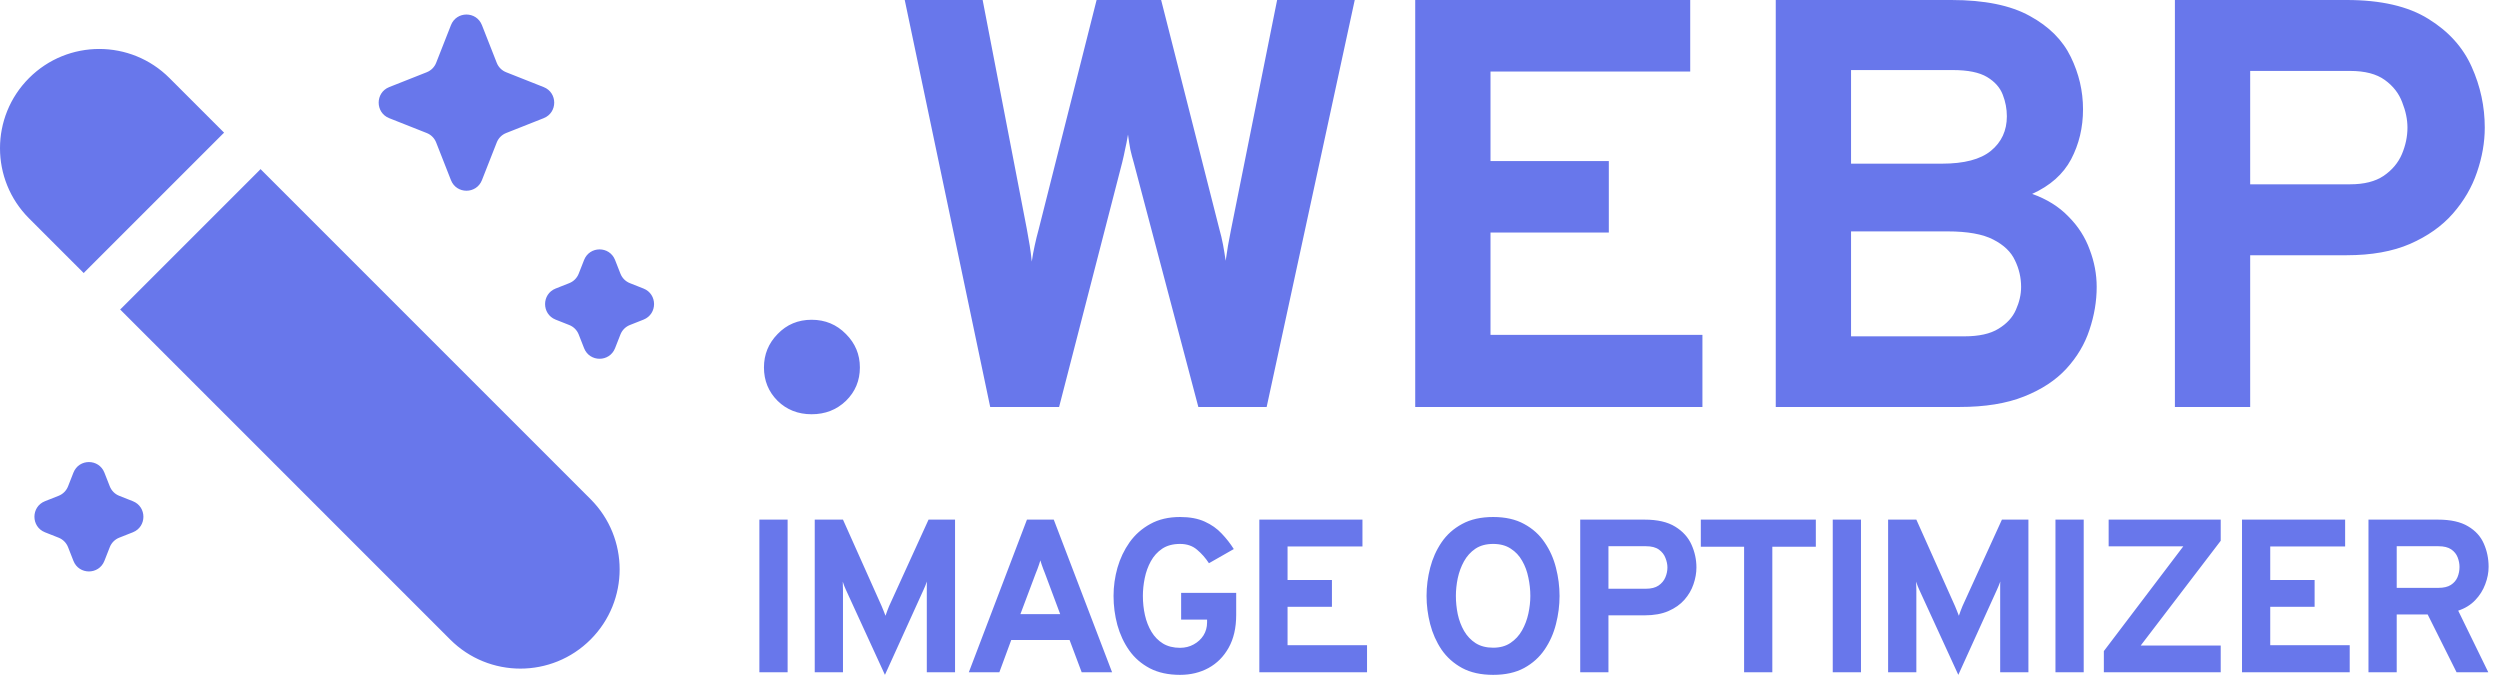 <svg width="172" height="47" viewBox="0 0 172 47" fill="none" xmlns="http://www.w3.org/2000/svg">
<path id="Logo" fill-rule="evenodd" clip-rule="evenodd" d="M55.84 28.5C54.907 28.5 54.127 28.193 53.5 27.58C52.873 26.953 52.56 26.187 52.56 25.28C52.56 24.387 52.873 23.62 53.5 22.98C54.127 22.327 54.907 22 55.84 22C56.773 22 57.56 22.327 58.2 22.98C58.84 23.62 59.16 24.387 59.16 25.28C59.16 26.187 58.84 26.953 58.2 27.58C57.56 28.193 56.773 28.5 55.84 28.5ZM68.126 28L62.246 0H67.606L70.646 15.76C70.726 16.187 70.792 16.567 70.846 16.9C70.899 17.233 70.946 17.6 70.986 18C71.039 17.627 71.106 17.26 71.186 16.9C71.266 16.527 71.359 16.147 71.466 15.76L75.446 0H79.886L83.886 15.74C83.992 16.113 84.079 16.48 84.146 16.84C84.212 17.2 84.272 17.567 84.326 17.94C84.379 17.58 84.432 17.233 84.486 16.9C84.552 16.553 84.619 16.2 84.686 15.84L87.866 0H93.206L87.146 28H82.446L78.006 11.2C77.912 10.88 77.832 10.573 77.766 10.28C77.712 9.987 77.659 9.647 77.606 9.26C77.539 9.66 77.472 10 77.406 10.28C77.352 10.56 77.286 10.86 77.206 11.18L72.866 28H68.126ZM97.367 28V0H116.287V4.92H102.547V11.08H110.687V16H102.547V23.04H117.127V28H97.367ZM122.172 28V0H134.252C136.532 0 138.332 0.367 139.652 1.1C140.972 1.82 141.912 2.76 142.472 3.92C143.032 5.067 143.312 6.267 143.312 7.52C143.312 8.773 143.038 9.92 142.492 10.96C141.945 11.987 141.052 12.78 139.812 13.34C140.825 13.7 141.658 14.22 142.312 14.9C142.978 15.567 143.465 16.327 143.772 17.18C144.092 18.02 144.252 18.873 144.252 19.74C144.252 20.727 144.085 21.713 143.752 22.7C143.432 23.673 142.905 24.56 142.172 25.36C141.438 26.16 140.465 26.8 139.252 27.28C138.052 27.76 136.572 28 134.812 28H122.172ZM127.352 23.14H135.152C136.152 23.14 136.932 22.967 137.492 22.62C138.065 22.273 138.465 21.84 138.692 21.32C138.932 20.787 139.052 20.26 139.052 19.74C139.052 19.1 138.912 18.493 138.632 17.92C138.365 17.333 137.865 16.853 137.132 16.48C136.412 16.107 135.365 15.92 133.992 15.92H127.352V23.14ZM127.352 11.26H133.612C135.132 11.26 136.252 10.967 136.972 10.38C137.705 9.78 138.072 8.987 138.072 8C138.072 7.493 137.978 7 137.792 6.52C137.605 6.027 137.245 5.62 136.712 5.3C136.178 4.98 135.392 4.82 134.352 4.82H127.352V11.26ZM149.633 28V0H161.452C163.812 0 165.686 0.433 167.073 1.3C168.459 2.153 169.452 3.253 170.053 4.6C170.652 5.933 170.952 7.327 170.952 8.78C170.952 9.793 170.773 10.82 170.413 11.86C170.066 12.887 169.512 13.833 168.753 14.7C168.006 15.553 167.026 16.247 165.812 16.78C164.613 17.3 163.159 17.56 161.452 17.56H154.812V28H149.633ZM154.812 12.68H161.693C162.652 12.68 163.419 12.487 163.993 12.1C164.579 11.7 164.999 11.2 165.253 10.6C165.506 10 165.633 9.393 165.633 8.78C165.633 8.22 165.512 7.64 165.273 7.04C165.046 6.427 164.646 5.913 164.072 5.5C163.499 5.087 162.706 4.88 161.693 4.88H154.812V12.68ZM52.245 46.25V35.75H54.188V46.25H52.245ZM60.884 46.43L58.199 40.58C58.164 40.505 58.127 40.417 58.087 40.318C58.047 40.218 58.012 40.117 57.982 40.017C57.987 40.097 57.989 40.193 57.989 40.303C57.994 40.413 57.997 40.51 57.997 40.595V46.25H56.054V35.75H57.997L60.659 41.705C60.709 41.815 60.754 41.925 60.794 42.035C60.839 42.14 60.882 42.25 60.922 42.365C60.962 42.25 61.002 42.138 61.042 42.028C61.082 41.917 61.124 41.81 61.169 41.705L63.884 35.75H65.707V46.25H63.764V40.58V40.28C63.769 40.17 63.772 40.08 63.772 40.01C63.742 40.1 63.704 40.197 63.659 40.303C63.619 40.403 63.579 40.495 63.539 40.58L60.884 46.43ZM66.656 46.25L70.654 35.75H72.499L76.511 46.25H74.419L73.586 44.03H69.574L68.756 46.25H66.656ZM70.204 42.252H72.941L71.891 39.44C71.856 39.355 71.819 39.26 71.779 39.155C71.739 39.05 71.701 38.945 71.666 38.84C71.631 38.73 71.601 38.635 71.576 38.555C71.551 38.635 71.521 38.73 71.486 38.84C71.451 38.945 71.414 39.05 71.374 39.155C71.334 39.26 71.296 39.355 71.261 39.44L70.204 42.252ZM81.187 46.43C80.382 46.43 79.69 46.28 79.11 45.98C78.53 45.675 78.057 45.265 77.692 44.75C77.327 44.23 77.055 43.648 76.875 43.002C76.7 42.352 76.612 41.685 76.612 41C76.612 40.345 76.702 39.697 76.882 39.057C77.067 38.417 77.345 37.835 77.715 37.31C78.09 36.785 78.565 36.365 79.14 36.05C79.715 35.73 80.397 35.57 81.187 35.57C81.857 35.57 82.422 35.675 82.882 35.885C83.347 36.095 83.737 36.37 84.052 36.71C84.372 37.045 84.65 37.4 84.885 37.775L83.175 38.75C82.945 38.395 82.672 38.085 82.357 37.82C82.047 37.555 81.657 37.422 81.187 37.422C80.697 37.422 80.287 37.532 79.957 37.752C79.632 37.972 79.372 38.26 79.177 38.615C78.982 38.97 78.842 39.358 78.757 39.778C78.672 40.193 78.63 40.6 78.63 41C78.63 41.455 78.677 41.895 78.772 42.32C78.867 42.745 79.017 43.127 79.222 43.468C79.427 43.807 79.692 44.078 80.017 44.278C80.342 44.472 80.732 44.57 81.187 44.57C81.532 44.57 81.845 44.492 82.125 44.337C82.41 44.182 82.635 43.975 82.8 43.715C82.965 43.45 83.047 43.153 83.047 42.822V42.627H81.262V40.79H85.05V42.305C85.05 43.195 84.877 43.947 84.532 44.562C84.192 45.172 83.73 45.638 83.145 45.958C82.565 46.273 81.912 46.43 81.187 46.43ZM86.642 35.75H93.737V37.595H88.584V39.905H91.637V41.75H88.584V44.39H94.052V46.25H86.642V35.75ZM102.73 46.43C101.89 46.43 101.177 46.273 100.592 45.958C100.007 45.638 99.535 45.215 99.175 44.69C98.82 44.16 98.56 43.575 98.395 42.935C98.23 42.295 98.147 41.65 98.147 41C98.147 40.35 98.23 39.705 98.395 39.065C98.56 38.425 98.82 37.843 99.175 37.318C99.535 36.788 100.007 36.365 100.592 36.05C101.177 35.73 101.89 35.57 102.73 35.57C103.57 35.57 104.28 35.73 104.86 36.05C105.445 36.365 105.915 36.788 106.27 37.318C106.63 37.843 106.89 38.425 107.05 39.065C107.215 39.705 107.297 40.35 107.297 41C107.297 41.65 107.215 42.295 107.05 42.935C106.89 43.575 106.63 44.16 106.27 44.69C105.915 45.215 105.445 45.638 104.86 45.958C104.28 46.273 103.57 46.43 102.73 46.43ZM102.73 44.562C103.2 44.562 103.597 44.453 103.922 44.233C104.252 44.013 104.517 43.725 104.717 43.37C104.917 43.015 105.062 42.63 105.152 42.215C105.242 41.795 105.287 41.39 105.287 41C105.287 40.58 105.242 40.16 105.152 39.74C105.067 39.315 104.925 38.93 104.725 38.585C104.53 38.235 104.267 37.955 103.937 37.745C103.612 37.53 103.21 37.422 102.73 37.422C102.245 37.422 101.837 37.532 101.507 37.752C101.182 37.972 100.92 38.263 100.72 38.623C100.525 38.977 100.382 39.365 100.292 39.785C100.207 40.2 100.165 40.605 100.165 41C100.165 41.415 100.207 41.833 100.292 42.252C100.382 42.672 100.527 43.057 100.727 43.407C100.932 43.758 101.197 44.038 101.522 44.248C101.852 44.458 102.255 44.562 102.73 44.562ZM108.719 35.75H113.151C114.036 35.75 114.739 35.913 115.259 36.237C115.779 36.557 116.151 36.97 116.376 37.475C116.601 37.975 116.714 38.498 116.714 39.042C116.714 39.422 116.646 39.807 116.511 40.197C116.381 40.583 116.174 40.938 115.889 41.263C115.609 41.583 115.241 41.843 114.786 42.042C114.336 42.237 113.791 42.335 113.151 42.335H110.661V46.25H108.719V35.75ZM110.661 40.505H113.241C113.601 40.505 113.889 40.432 114.104 40.288C114.324 40.138 114.481 39.95 114.576 39.725C114.671 39.5 114.719 39.273 114.719 39.042C114.719 38.833 114.674 38.615 114.584 38.39C114.499 38.16 114.349 37.968 114.134 37.812C113.919 37.657 113.621 37.58 113.241 37.58H110.661V40.505ZM119.994 46.25V37.617H117.016V35.75H124.929V37.617H121.936V46.25H119.994ZM126.093 35.75H128.036V46.25H126.093V35.75ZM134.732 46.43L132.047 40.58C132.012 40.505 131.975 40.417 131.935 40.318C131.895 40.218 131.86 40.117 131.83 40.017C131.835 40.097 131.837 40.193 131.837 40.303C131.842 40.413 131.845 40.51 131.845 40.595V46.25H129.902V35.75H131.845L134.507 41.705C134.557 41.815 134.602 41.925 134.642 42.035C134.687 42.14 134.73 42.25 134.77 42.365C134.81 42.25 134.85 42.138 134.89 42.028C134.93 41.917 134.972 41.81 135.017 41.705L137.732 35.75H139.555V46.25H137.612V40.58V40.28C137.617 40.17 137.62 40.08 137.62 40.01C137.59 40.1 137.552 40.197 137.507 40.303C137.467 40.403 137.427 40.495 137.387 40.58L134.732 46.43ZM141.416 35.75H143.359V46.25H141.416V35.75ZM144.745 46.25V44.795L150.212 37.587H145.075V35.75H152.785V37.205L147.28 44.413H152.785V46.25H144.745ZM154.25 35.75H161.345V37.595H156.192V39.905H159.245V41.75H156.192V44.39H161.66V46.25H154.25V35.75ZM162.951 35.75H167.729C168.604 35.75 169.294 35.903 169.799 36.208C170.309 36.508 170.671 36.905 170.886 37.4C171.106 37.895 171.216 38.428 171.216 38.998C171.216 39.392 171.139 39.792 170.984 40.197C170.834 40.602 170.604 40.968 170.294 41.292C169.984 41.617 169.594 41.858 169.124 42.013L171.194 46.25H169.011L167.024 42.275H164.894V46.25H162.951V35.75ZM164.894 40.445H167.759C168.124 40.445 168.411 40.377 168.621 40.242C168.836 40.102 168.989 39.922 169.079 39.703C169.169 39.483 169.214 39.25 169.214 39.005C169.214 38.785 169.171 38.565 169.086 38.345C169.001 38.125 168.854 37.943 168.644 37.797C168.434 37.653 168.139 37.58 167.759 37.58H164.894V40.445ZM33.157 1.728C32.775 0.757 31.408 0.757 31.026 1.728L30.007 4.322C29.891 4.618 29.657 4.852 29.362 4.969L26.777 5.992C25.811 6.375 25.811 7.748 26.777 8.13L29.362 9.153C29.657 9.27 29.891 9.505 30.007 9.801L31.026 12.395C31.408 13.365 32.775 13.365 33.157 12.395L34.176 9.801C34.292 9.505 34.526 9.27 34.821 9.153L37.406 8.13C38.372 7.748 38.372 6.375 37.406 5.992L34.821 4.969C34.526 4.852 34.292 4.618 34.176 4.322L33.157 1.728ZM2 5.369C-0.667 8.036 -0.667 12.36 2 15.026L5.761 18.787C5.789 18.754 5.818 18.722 5.849 18.691L15.323 9.218C15.354 9.187 15.386 9.157 15.418 9.129L11.658 5.369C8.991 2.702 4.667 2.702 2 5.369ZM17.924 11.634C17.896 11.667 17.866 11.699 17.835 11.73L8.362 21.203C8.331 21.234 8.299 21.264 8.266 21.292L30.974 44C33.641 46.667 37.965 46.667 40.631 44C43.298 41.333 43.298 37.009 40.631 34.342L17.924 11.634ZM40.185 17.886C40.567 16.916 41.934 16.916 42.316 17.886L42.687 18.831C42.804 19.128 43.037 19.362 43.332 19.479L44.275 19.852C45.241 20.234 45.241 21.607 44.275 21.99L43.332 22.363C43.037 22.48 42.804 22.714 42.687 23.01L42.316 23.956C41.934 24.926 40.567 24.926 40.185 23.956L39.814 23.01C39.697 22.714 39.464 22.48 39.169 22.363L38.226 21.99C37.26 21.607 37.26 20.234 38.226 19.852L39.169 19.479C39.464 19.362 39.697 19.128 39.814 18.831L40.185 17.886ZM7.183 32.517C6.801 31.547 5.433 31.547 5.052 32.517L4.681 33.463C4.564 33.759 4.331 33.993 4.036 34.11L3.093 34.483C2.127 34.866 2.127 36.239 3.093 36.621L4.036 36.994C4.331 37.111 4.564 37.346 4.681 37.642L5.052 38.588C5.433 39.558 6.801 39.558 7.183 38.588L7.554 37.642C7.671 37.346 7.904 37.111 8.199 36.994L9.142 36.621C10.108 36.239 10.108 34.866 9.142 34.483L8.199 34.11C7.904 33.993 7.671 33.759 7.554 33.463L7.183 32.517Z" fill="#6877EB"/>
</svg>
